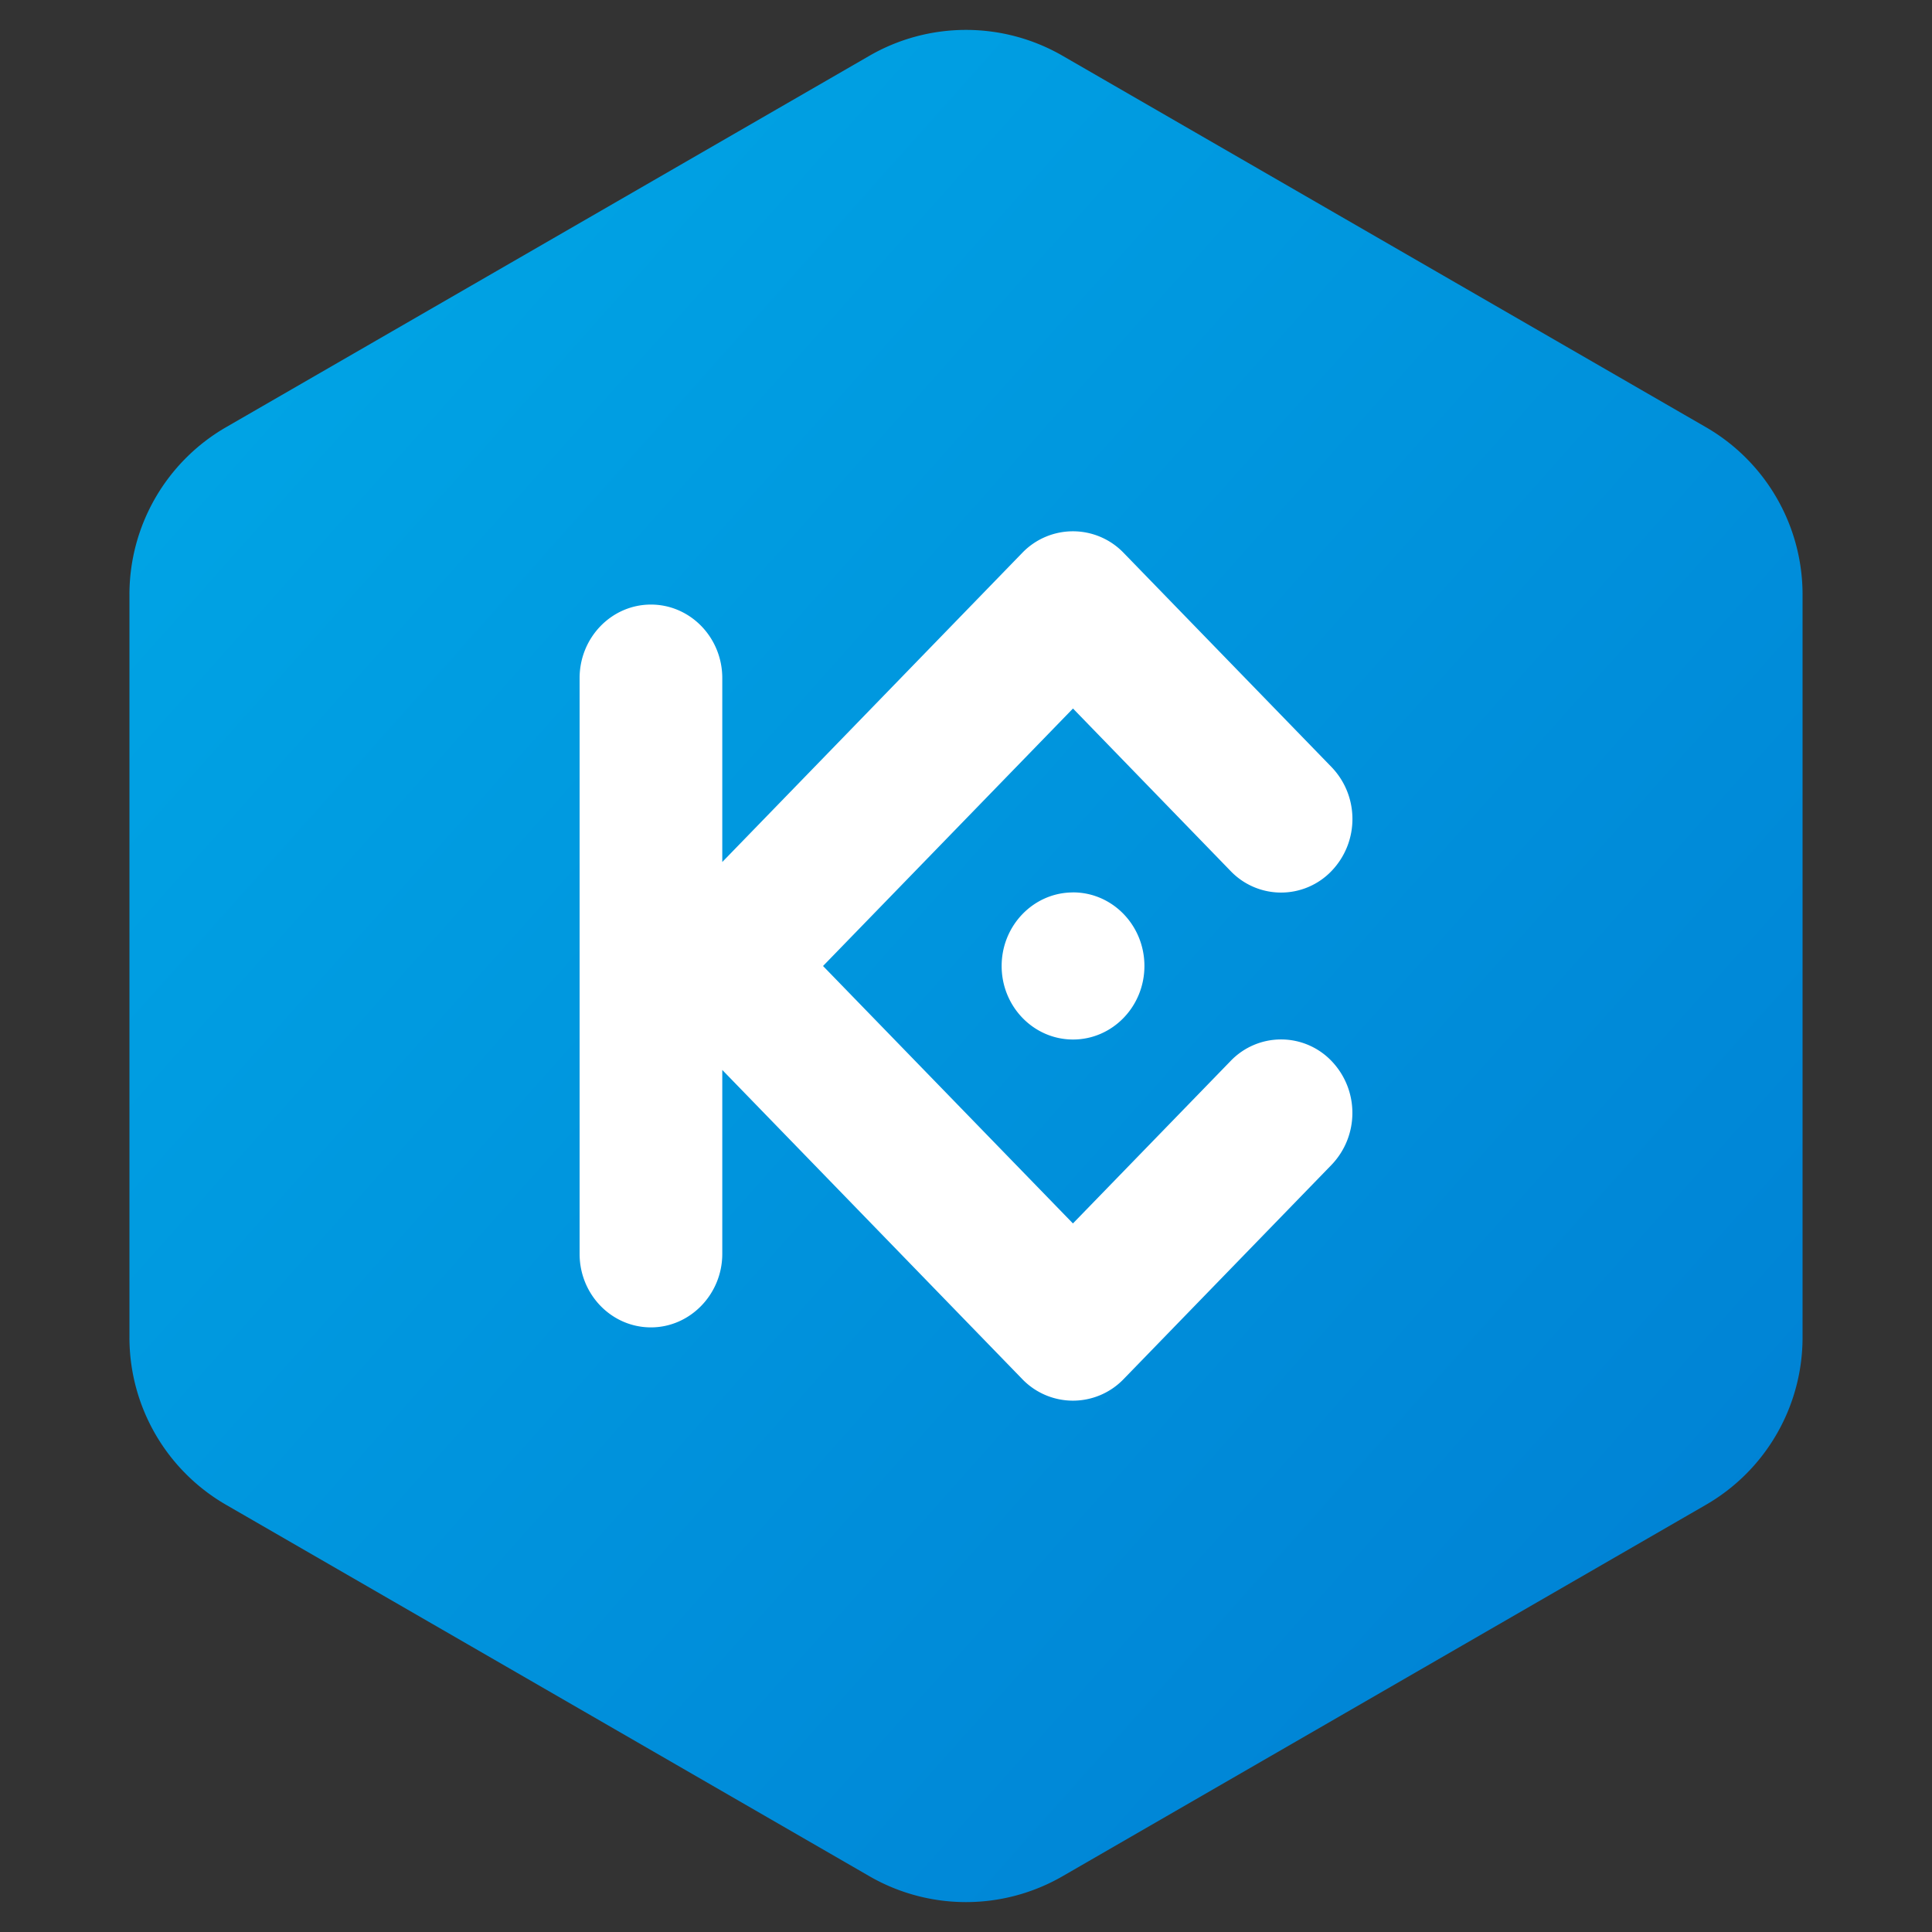 <svg width="40" height="40" xmlns="http://www.w3.org/2000/svg"><rect width="100%" height="100%" fill="#333333" stroke="none"/><defs><linearGradient x1="0%" y1="0%" x2="102%" y2="101%" id="a"><stop stop-color="#00A9E7" offset="0%"/><stop stop-color="#007DD2" offset="100%"/></linearGradient></defs><g fill="none" fill-rule="evenodd"><path d="M20 1.155l13.32 7.69a4 4 0 0 1 2 3.464v15.382a4 4 0 0 1-2 3.464L20 38.845a4 4 0 0 1-4 0l-13.32-7.69a4 4 0 0 1-2-3.464V12.309a4 4 0 0 1 2-3.464L16 1.155a4 4 0 0 1 4 0z" fill="url(#a)" transform="translate(2)"/><path d="M17.04 20l5.174 5.33 3.265-3.364a1.446 1.446 0 0 1 2.088 0c.577.601.577 1.55 0 2.152l-4.309 4.44a1.456 1.456 0 0 1-2.088 0l-6.216-6.406v3.808c0 .836-.666 1.522-1.477 1.522-.816 0-1.477-.682-1.477-1.522V14.04c0-.84.661-1.523 1.477-1.523.815 0 1.477.682 1.477 1.522v3.808l6.216-6.406a1.456 1.456 0 0 1 2.088 0l4.31 4.44c.577.601.577 1.55 0 2.152a1.446 1.446 0 0 1-2.09 0l-3.263-3.364L17.04 20zm5.176-1.524c.816 0 1.478.682 1.478 1.523 0 .841-.662 1.523-1.478 1.523S20.738 20.84 20.738 20c0-.84.662-1.523 1.478-1.523z" fill="#FFF" fill-rule="nonzero"/></g></svg>